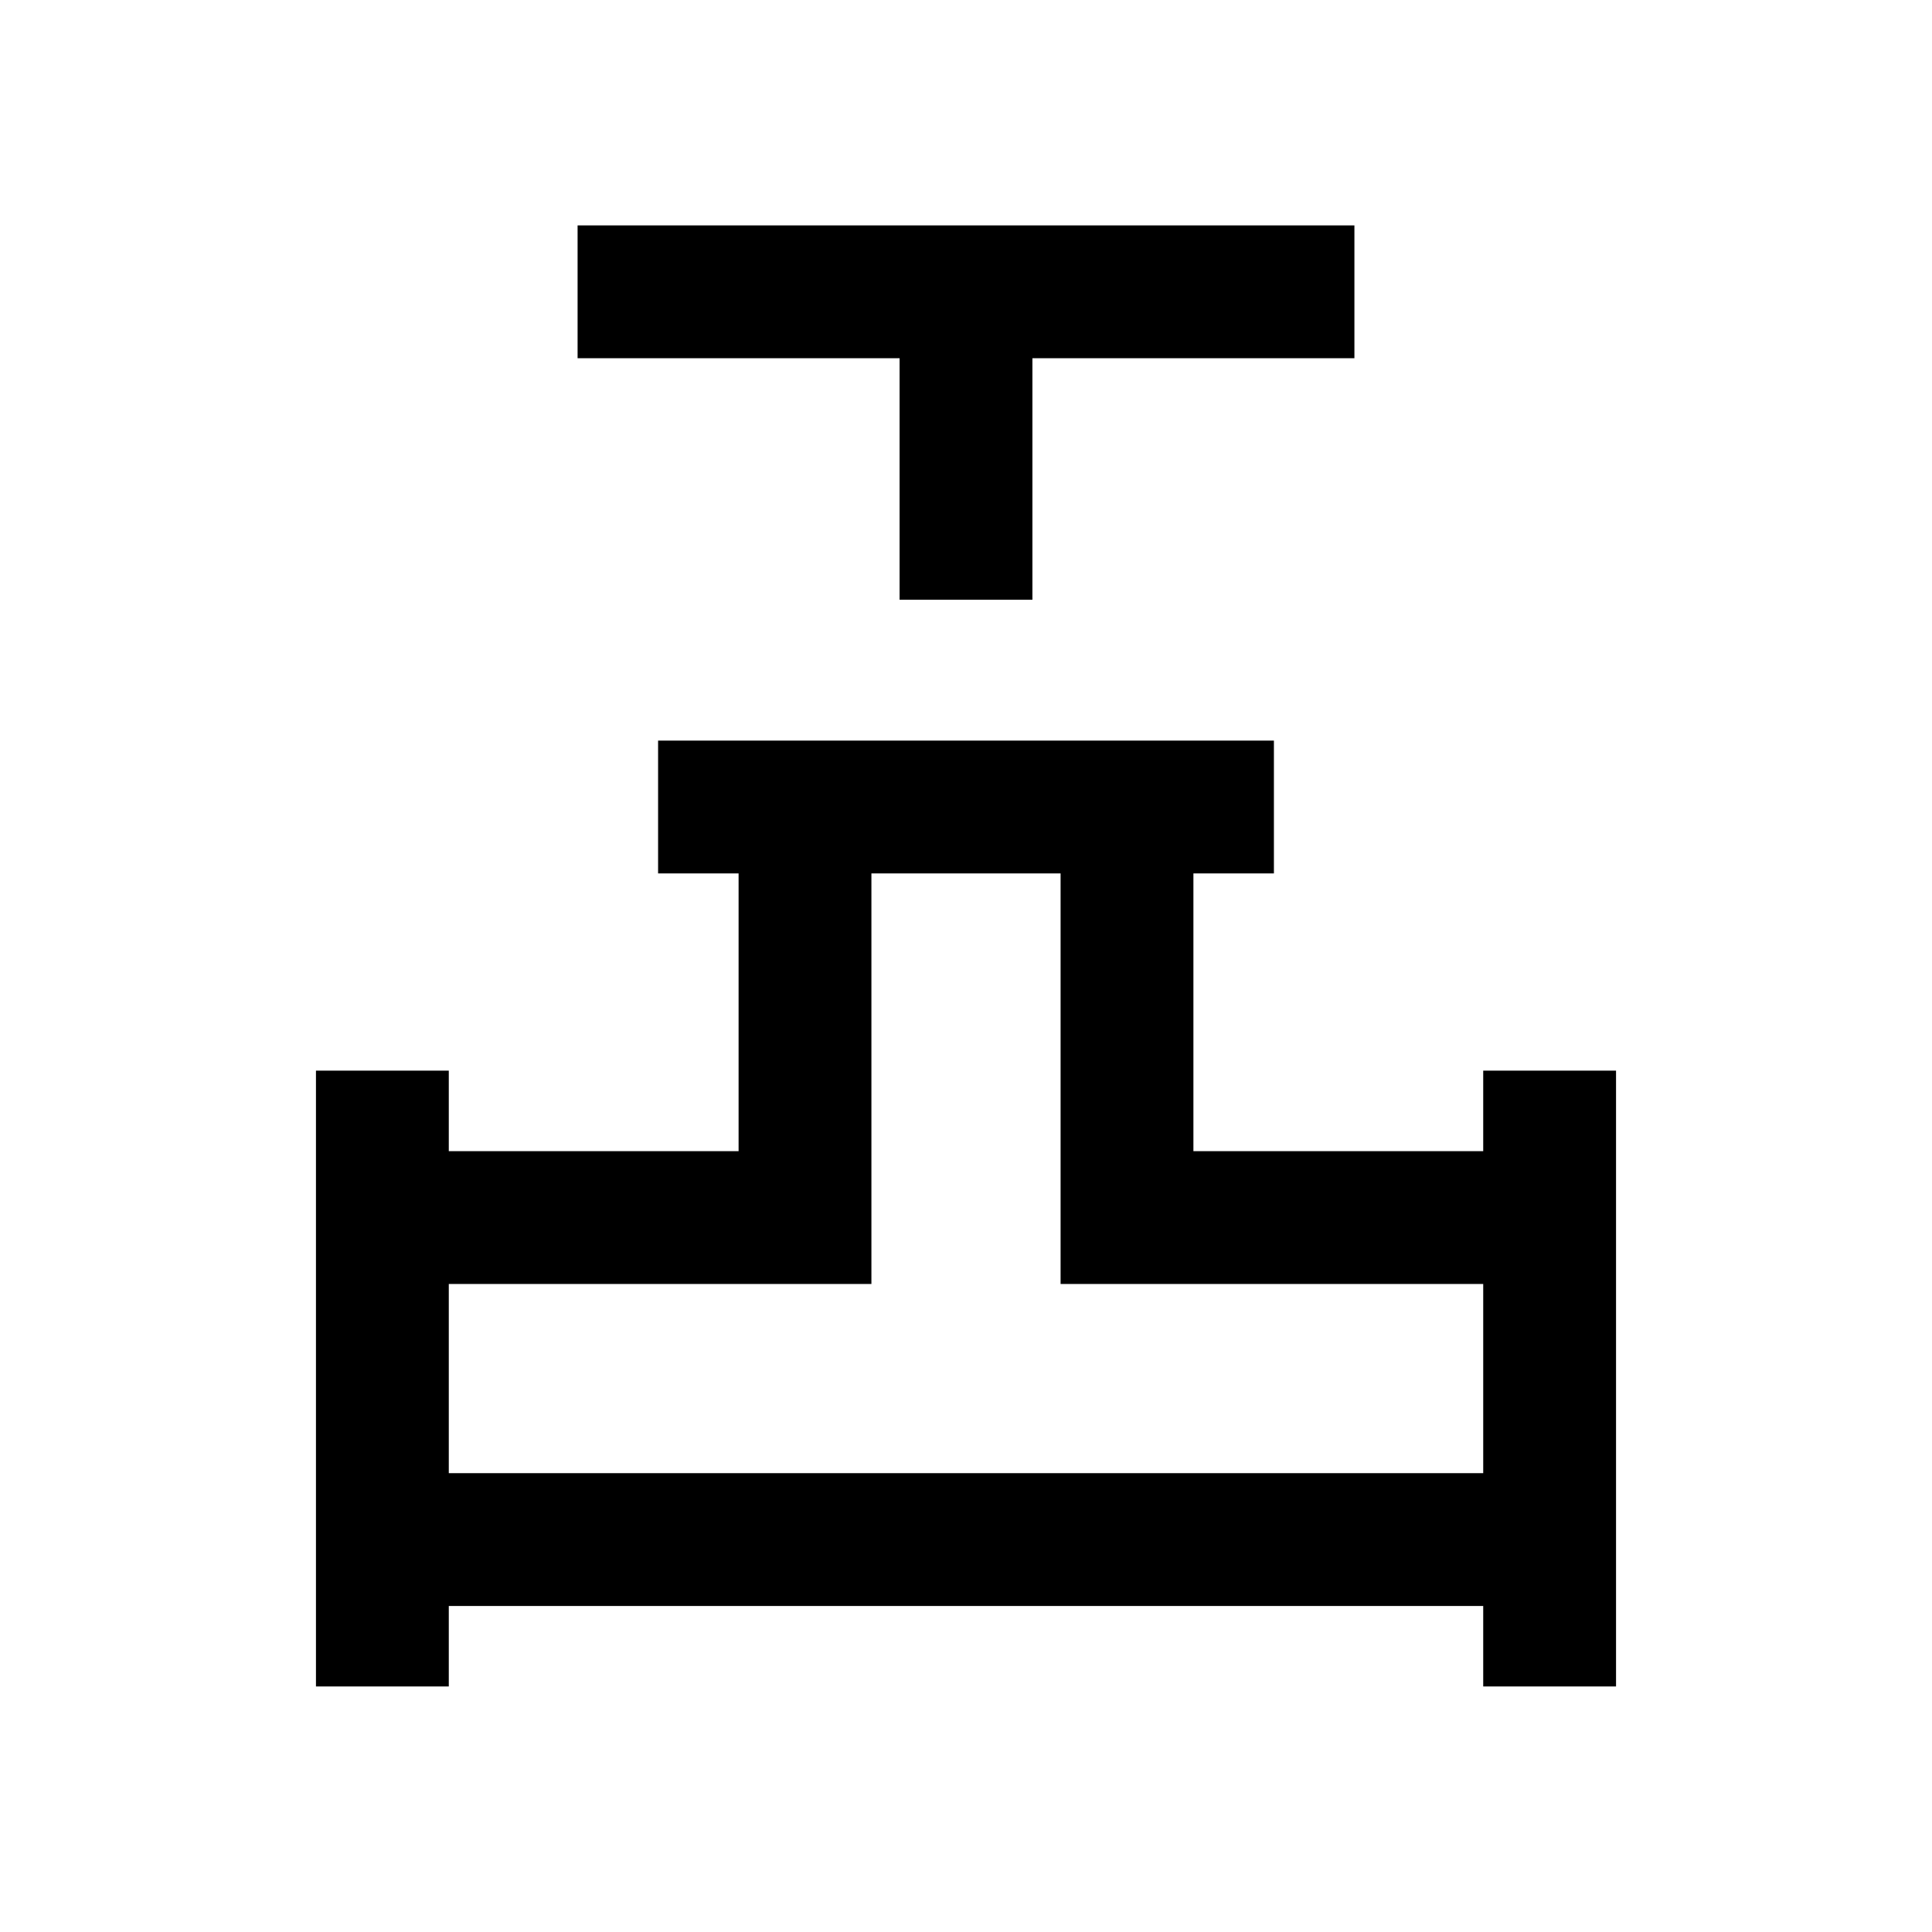 <svg xmlns="http://www.w3.org/2000/svg" height="24" width="24"><path d="M11.175 7.45v-3h-4V2.8h9.65v1.65h-4v3Zm-7.25 13.5V13.3h1.65v1h3.6v-3.45h-1V9.2h7.65v1.65h-1v3.45h3.6v-1h1.65v7.65h-1.65v-1H5.575v1Zm1.65-2.65h12.85v-2.35h-5.25v-5.1h-2.35v5.1h-5.25Zm6.425 0Z"/></svg>